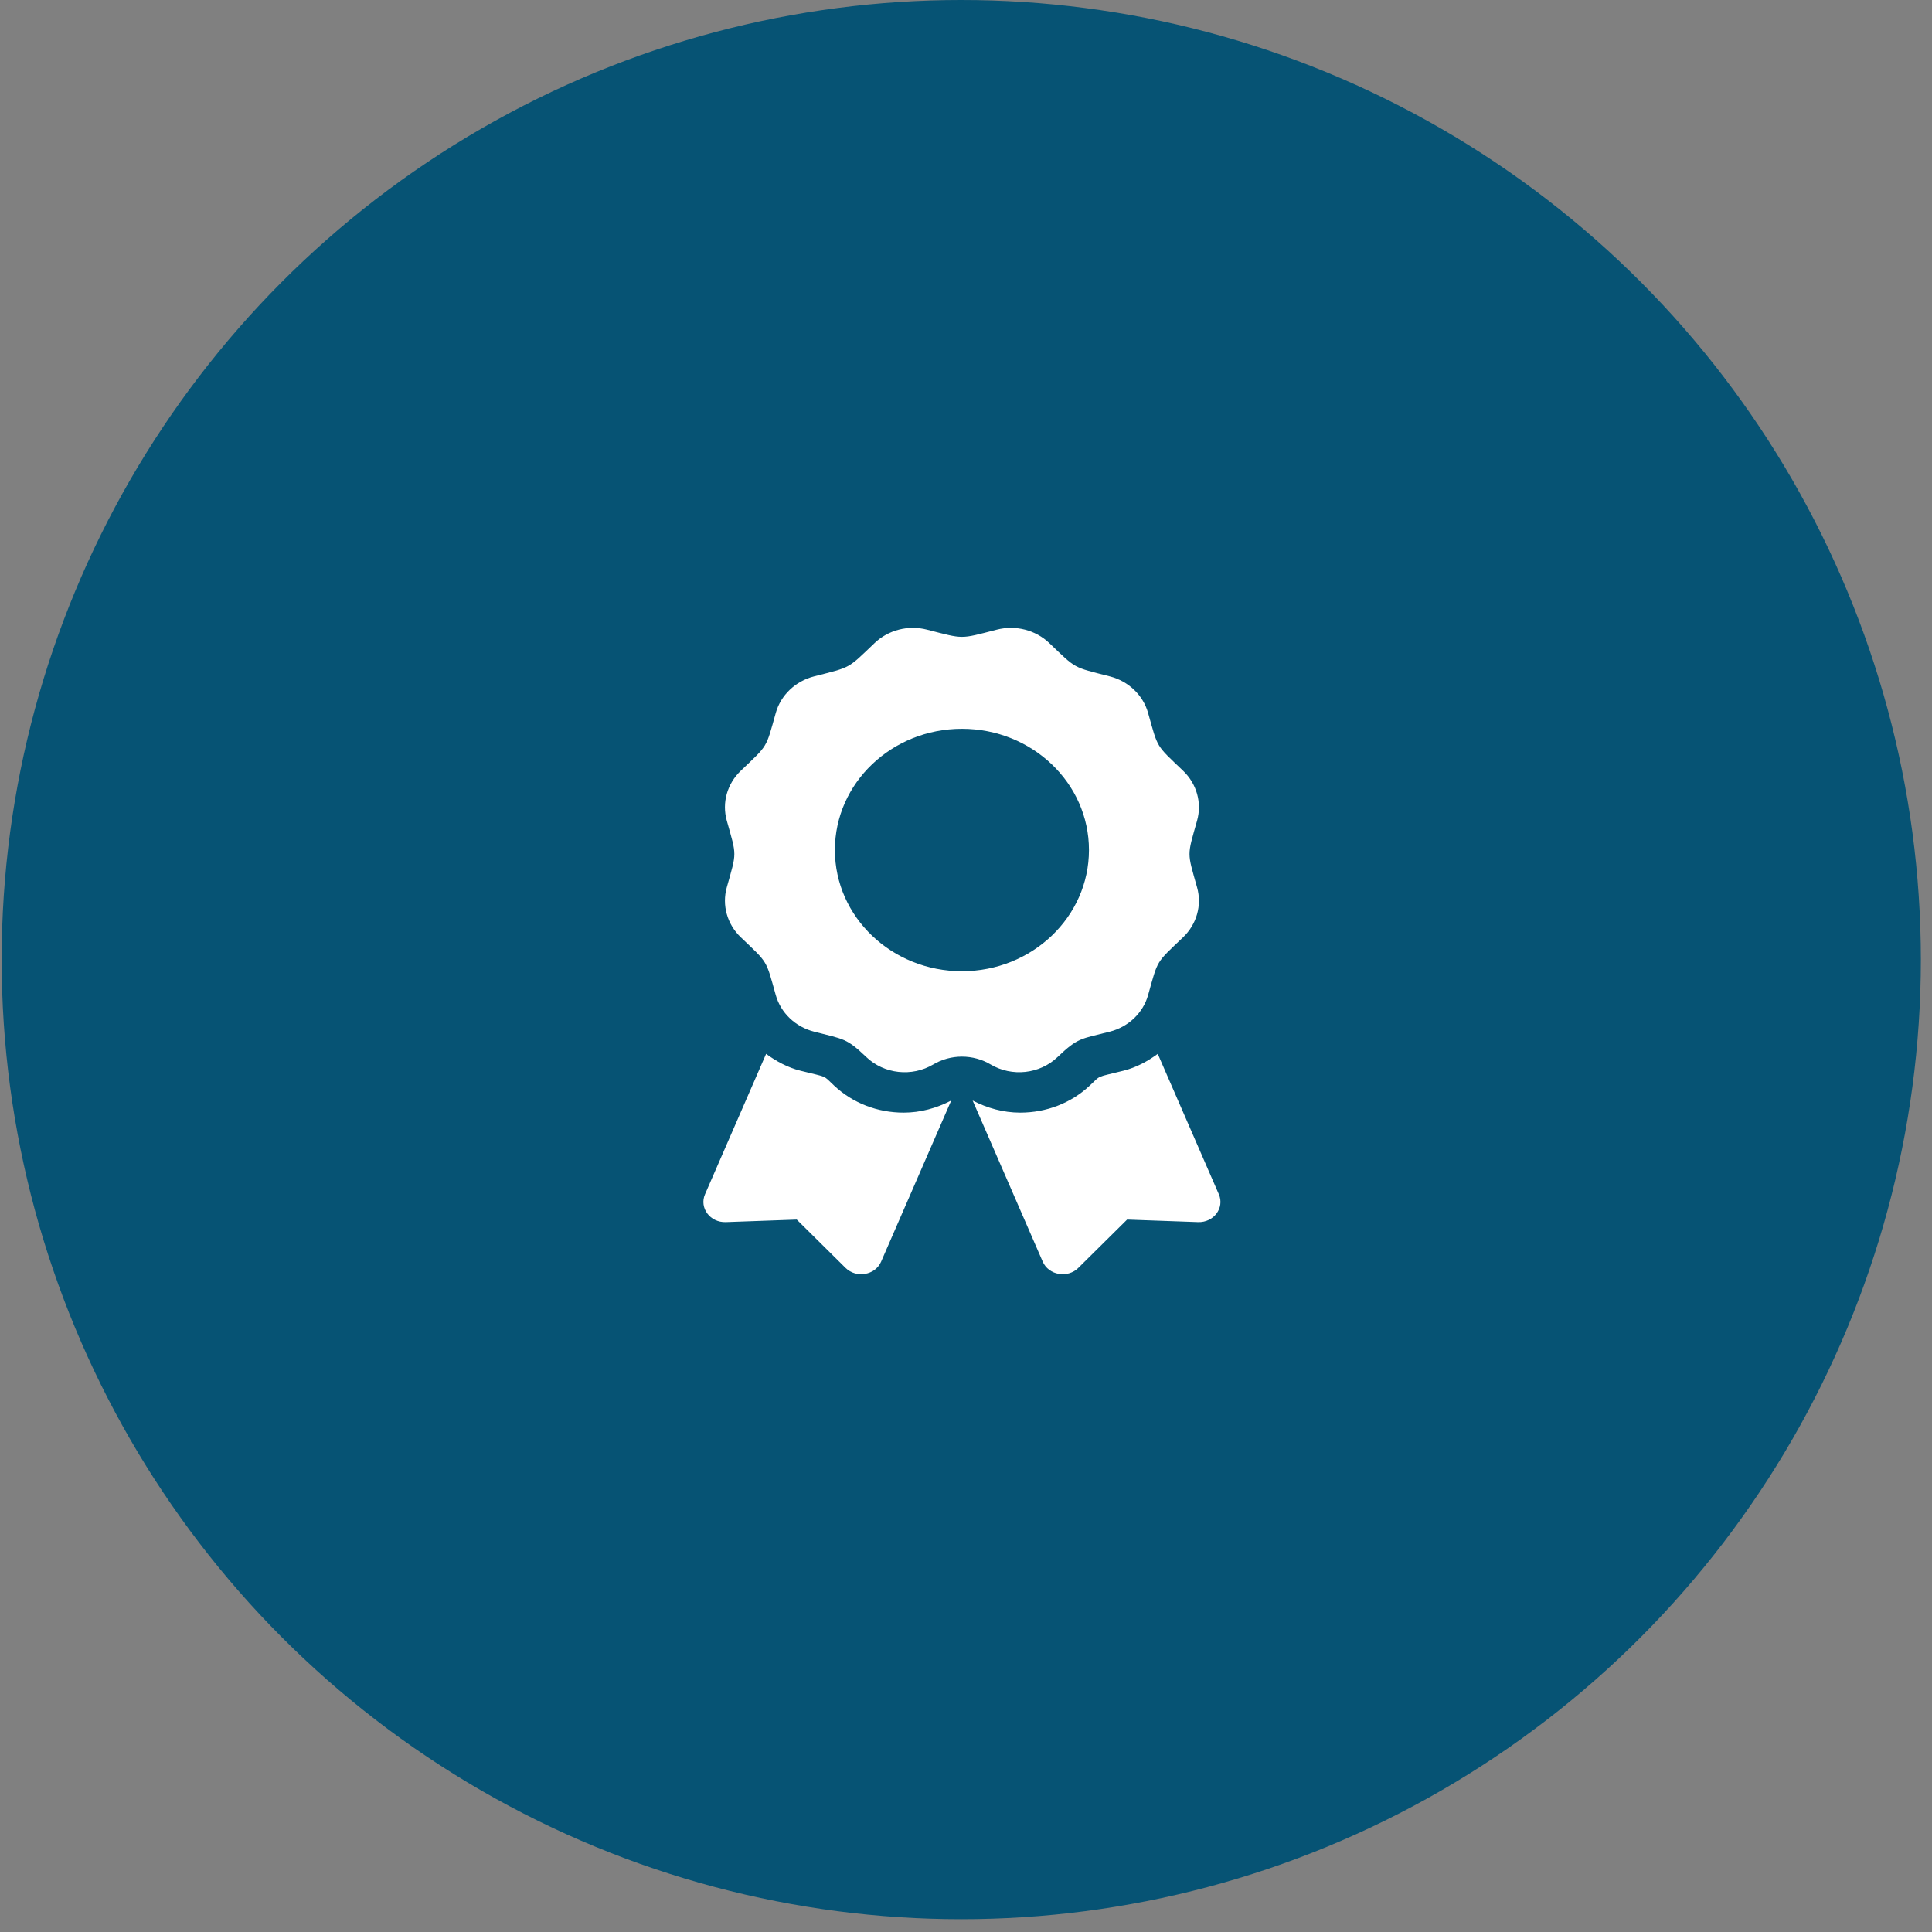 <svg width="112" height="112" viewBox="0 0 112 112" fill="none" xmlns="http://www.w3.org/2000/svg">
<rect x="0" y="0" width="112" height="112" fill="#808080" stroke="none"/>
<circle cx="55.725" cy="55.629" r="55.629" fill="#065374"/>
<path d="M48.358 62.936C47.679 62.3 48.033 62.48 46.397 62.069C45.654 61.883 45.002 61.524 44.412 61.094L40.87 69.235C40.528 70.023 41.168 70.879 42.075 70.847L46.188 70.7L49.017 73.501C49.641 74.119 50.737 73.926 51.08 73.138L55.143 63.799C54.296 64.241 53.357 64.5 52.386 64.5C50.864 64.5 49.434 63.945 48.358 62.936ZM70.658 69.235L67.116 61.094C66.526 61.525 65.873 61.883 65.131 62.069C63.486 62.482 63.847 62.302 63.17 62.936C62.094 63.945 60.663 64.5 59.141 64.5C58.17 64.5 57.231 64.24 56.385 63.799L60.447 73.138C60.79 73.926 61.887 74.119 62.511 73.501L65.34 70.7L69.453 70.847C70.36 70.879 71 70.022 70.658 69.235ZM61.306 61.28C62.499 60.142 62.636 60.24 64.334 59.806C65.418 59.529 66.266 58.72 66.556 57.686C67.14 55.607 66.989 55.858 68.582 54.338C69.376 53.58 69.686 52.476 69.395 51.441C68.812 49.364 68.811 49.654 69.395 47.575C69.686 46.54 69.376 45.436 68.582 44.679C66.989 43.158 67.14 43.408 66.556 41.331C66.266 40.296 65.418 39.487 64.334 39.21C62.158 38.653 62.42 38.799 60.825 37.277C60.031 36.52 58.874 36.223 57.79 36.501C55.614 37.057 55.918 37.058 53.738 36.501C52.654 36.223 51.496 36.519 50.703 37.277C49.109 38.798 49.372 38.653 47.195 39.21C46.11 39.487 45.263 40.296 44.972 41.331C44.389 43.408 44.54 43.158 42.947 44.679C42.153 45.436 41.842 46.54 42.133 47.575C42.716 49.651 42.717 49.361 42.133 51.44C41.843 52.475 42.153 53.58 42.947 54.338C44.54 55.858 44.388 55.607 44.972 57.686C45.263 58.72 46.11 59.529 47.195 59.806C48.941 60.253 49.072 60.182 50.222 61.28C51.254 62.266 52.863 62.442 54.104 61.706C54.601 61.411 55.176 61.254 55.764 61.254C56.352 61.254 56.928 61.411 57.424 61.706C58.665 62.442 60.273 62.266 61.306 61.28ZM48.4 49.276C48.4 45.395 51.697 42.249 55.764 42.249C59.831 42.249 63.128 45.395 63.128 49.276C63.128 53.157 59.831 56.303 55.764 56.303C51.697 56.303 48.4 53.157 48.4 49.276Z" fill="white"/>
</svg>
